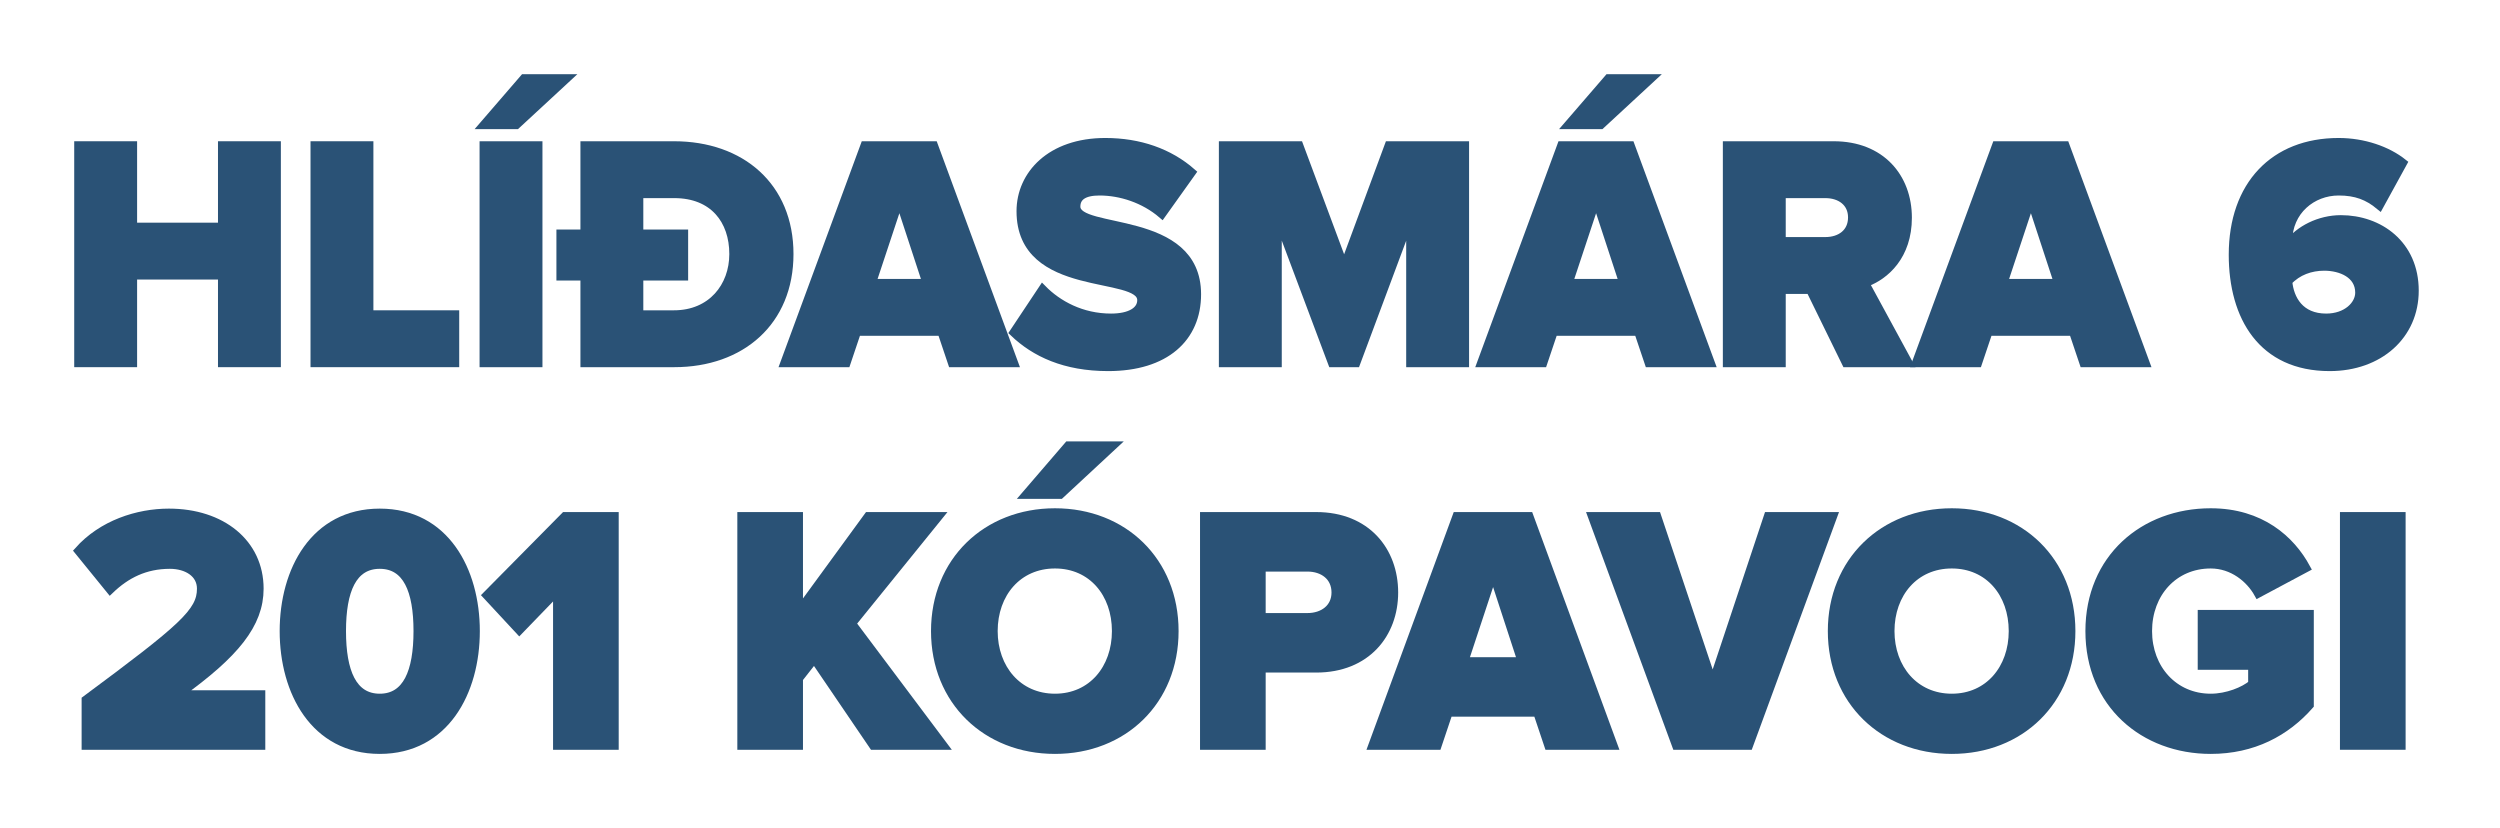<?xml version="1.0" encoding="UTF-8" standalone="no"?>
<svg width="320px" height="106px" viewBox="0 0 320 106" version="1.1" xmlns="http://www.w3.org/2000/svg" xmlns:xlink="http://www.w3.org/1999/xlink" xmlns:sketch="http://www.bohemiancoding.com/sketch/ns">
    <title>address</title>
    <description>Created with Sketch (http://www.bohemiancoding.com/sketch)</description>
    <defs></defs>
    <g id="Page-1" stroke="none" stroke-width="1" fill="none" fill-rule="evenodd" sketch:type="MSPage">
        <g id="address" sketch:type="MSArtboardGroup" stroke="#2A5276" fill="#2A5276">
            <path d="M35.451,46.498 L35.451,18.58 L28.402,18.58 L28.402,29.002 L17.049,29.002 L17.049,18.58 L10,18.58 L10,46.498 L17.049,46.498 L17.049,35.281 L28.402,35.281 L28.402,46.498 L35.451,46.498 Z" id="H" sketch:type="MSShapeGroup"></path>
            <path d="M58.279,46.498 L58.279,40.219 L47.295,40.219 L47.295,18.58 L40.246,18.58 L40.246,46.498 L58.279,46.498 Z" id="L" sketch:type="MSShapeGroup"></path>
            <path d="M72.623,10 L67.049,10 L61.844,16.027 L66.107,16.027 L72.623,10 Z M68.934,46.498 L68.934,18.58 L61.885,18.58 L61.885,46.498 L68.934,46.498 Z" id="Í" sketch:type="MSShapeGroup"></path>
            <path d="M86.311,46.498 C94.877,46.498 101.066,41.182 101.066,32.518 C101.066,23.854 94.877,18.58 86.27,18.58 L74.795,18.58 L74.795,29.881 L71.721,29.881 L71.721,35.406 L74.795,35.406 L74.795,46.498 L86.311,46.498 Z M87.582,35.406 L87.582,29.881 L81.844,29.881 L81.844,24.859 L86.311,24.859 C91.311,24.859 93.852,28.207 93.852,32.518 C93.852,36.662 91.066,40.219 86.27,40.219 L81.844,40.219 L81.844,35.406 L87.582,35.406 Z" id="Ð" sketch:type="MSShapeGroup"></path>
            <path d="M129.836,46.498 L119.549,18.58 L110.656,18.58 L100.369,46.498 L108.361,46.498 L109.713,42.48 L120.492,42.48 L121.844,46.498 L129.836,46.498 Z M118.566,36.201 L111.639,36.201 L115.123,25.696 L118.566,36.201 Z" id="A" sketch:type="MSShapeGroup"></path>
            <path d="M141.844,47 C149.18,47 153.238,43.275 153.238,37.666 C153.238,27.286 137.787,29.881 137.787,26.449 C137.787,25.235 138.689,24.524 140.738,24.524 C143.443,24.524 146.434,25.486 148.73,27.454 L152.582,22.054 C149.672,19.501 145.861,18.162 141.475,18.162 C134.467,18.162 130.615,22.347 130.615,27.035 C130.615,37.792 146.066,34.736 146.066,38.42 C146.066,39.801 144.59,40.638 142.213,40.638 C138.443,40.638 135.41,38.964 133.443,36.955 L129.713,42.563 C132.459,45.2 136.311,47 141.844,47 L141.844,47 Z" id="S" sketch:type="MSShapeGroup"></path>
            <path d="M187.541,46.498 L187.541,18.58 L177.746,18.58 L172.049,33.983 L166.311,18.58 L156.516,18.58 L156.516,46.498 L163.566,46.498 L163.566,28.04 L170.492,46.498 L173.607,46.498 L180.492,28.04 L180.492,46.498 L187.541,46.498 Z" id="M" sketch:type="MSShapeGroup"></path>
            <path d="M211.434,10 L205.861,10 L200.656,16.027 L204.918,16.027 L211.434,10 Z M219.016,46.498 L208.73,18.58 L199.836,18.58 L189.549,46.498 L197.541,46.498 L198.893,42.48 L209.672,42.48 L211.025,46.498 L219.016,46.498 Z M207.746,36.201 L200.82,36.201 L204.303,25.696 L207.746,36.201 Z" id="Á" sketch:type="MSShapeGroup"></path>
            <path d="M244.344,46.498 L238.77,36.243 C241.352,35.322 244.221,32.727 244.221,27.872 C244.221,22.682 240.779,18.58 234.713,18.58 L221.025,18.58 L221.025,46.498 L228.074,46.498 L228.074,37.122 L231.68,37.122 L236.27,46.498 L244.344,46.498 Z M233.648,30.844 L228.074,30.844 L228.074,24.859 L233.648,24.859 C235.533,24.859 237.049,25.905 237.049,27.83 C237.049,29.798 235.533,30.844 233.648,30.844 Z" id="R" sketch:type="MSShapeGroup"></path>
            <path d="M274.672,46.498 L264.385,18.58 L255.492,18.58 L245.205,46.498 L253.197,46.498 L254.549,42.48 L265.328,42.48 L266.68,46.498 L274.672,46.498 Z M263.402,36.201 L256.475,36.201 L259.959,25.696 L263.402,36.201 Z" id="A" sketch:type="MSShapeGroup"></path>
            <path d="M298.197,47 C304.549,47 309.098,42.94 309.098,37.206 C309.098,31.262 304.549,28.04 299.631,28.04 C296.885,28.04 294.262,29.379 292.91,31.221 L292.91,30.886 C292.91,26.993 295.984,24.524 299.344,24.524 C301.557,24.524 303.074,25.11 304.59,26.365 L307.623,20.84 C305.574,19.208 302.541,18.162 299.344,18.162 C291.066,18.162 285.779,23.687 285.779,32.602 C285.779,40.596 289.549,47 298.197,47 Z M297.746,40.638 C294.426,40.638 293.115,38.294 292.91,36.034 C294.098,34.736 295.779,34.15 297.5,34.15 C299.631,34.15 301.967,35.113 301.967,37.457 C301.967,39.006 300.369,40.638 297.746,40.638 Z" id="SIX" sketch:type="MSShapeGroup"></path>
            <path d="M33.458,95.471 L33.458,88.853 L22.956,88.853 C30.1,83.735 33.242,79.897 33.242,75.353 C33.242,69.485 28.379,65.603 21.621,65.603 C17.618,65.603 13.056,67.059 10,70.5 L14.089,75.529 C16.155,73.544 18.565,72.309 21.75,72.309 C23.859,72.309 25.71,73.368 25.71,75.353 C25.71,78.309 23.386,80.338 10.947,89.559 L10.947,95.471 L33.458,95.471 Z" id="TWO" sketch:type="MSShapeGroup"></path>
            <path d="M48.608,96 C57.001,96 60.918,88.544 60.918,80.779 C60.918,73.015 57.001,65.603 48.608,65.603 C40.215,65.603 36.298,73.015 36.298,80.779 C36.298,88.544 40.215,96 48.608,96 Z M48.608,89.294 C45.165,89.294 43.788,85.985 43.788,80.779 C43.788,75.574 45.165,72.309 48.608,72.309 C52.052,72.309 53.429,75.574 53.429,80.779 C53.429,85.985 52.052,89.294 48.608,89.294 Z" id="ZERO" sketch:type="MSShapeGroup"></path>
            <path d="M78.694,95.471 L78.694,66.044 L72.281,66.044 L62.253,76.191 L66.471,80.735 L71.291,75.75 L71.291,95.471 L78.694,95.471 Z" id="ONE" sketch:type="MSShapeGroup"></path>
            <path d="M120.832,95.471 L109.082,79.809 L120.23,66.044 L111.105,66.044 L102.281,78.132 L102.281,66.044 L94.878,66.044 L94.878,95.471 L102.281,95.471 L102.281,86.868 L104.218,84.397 L111.75,95.471 L120.832,95.471 Z" id="K" sketch:type="MSShapeGroup"></path>
            <path d="M142.568,57 L136.714,57 L131.248,63.353 L135.725,63.353 L142.568,57 Z M135.036,96 C143.816,96 150.359,89.735 150.359,80.779 C150.359,71.824 143.816,65.559 135.036,65.559 C126.255,65.559 119.67,71.824 119.67,80.779 C119.67,89.735 126.255,96 135.036,96 Z M135.036,89.294 C130.301,89.294 127.202,85.544 127.202,80.779 C127.202,75.971 130.301,72.265 135.036,72.265 C139.77,72.265 142.826,75.971 142.826,80.779 C142.826,85.544 139.77,89.294 135.036,89.294 Z" id="Ó" sketch:type="MSShapeGroup"></path>
            <path d="M161.506,95.471 L161.506,85.588 L168.479,85.588 C174.935,85.588 178.465,81.132 178.465,75.838 C178.465,70.5 174.935,66.044 168.479,66.044 L154.103,66.044 L154.103,95.471 L161.506,95.471 Z M167.36,78.971 L161.506,78.971 L161.506,72.662 L167.36,72.662 C169.34,72.662 170.933,73.809 170.933,75.838 C170.933,77.824 169.34,78.971 167.36,78.971 Z" id="P" sketch:type="MSShapeGroup"></path>
            <path d="M206.571,95.471 L195.768,66.044 L186.428,66.044 L175.624,95.471 L184.017,95.471 L185.438,91.235 L196.758,91.235 L198.178,95.471 L206.571,95.471 Z M194.735,84.618 L187.461,84.618 L191.119,73.544 L194.735,84.618 Z" id="A" sketch:type="MSShapeGroup"></path>
            <path d="M223.874,95.471 L234.677,66.044 L226.284,66.044 L219.225,87.265 L212.123,66.044 L203.73,66.044 L214.534,95.471 L223.874,95.471 Z" id="V" sketch:type="MSShapeGroup"></path>
            <path d="M249.828,96 C258.608,96 265.151,89.735 265.151,80.779 C265.151,71.824 258.608,65.559 249.828,65.559 C241.047,65.559 234.462,71.824 234.462,80.779 C234.462,89.735 241.047,96 249.828,96 Z M249.828,89.294 C245.093,89.294 241.994,85.544 241.994,80.779 C241.994,75.971 245.093,72.265 249.828,72.265 C254.562,72.265 257.618,75.971 257.618,80.779 C257.618,85.544 254.562,89.294 249.828,89.294 Z" id="O" sketch:type="MSShapeGroup"></path>
            <path d="M282.97,96 C288.393,96 292.611,93.75 295.667,90.265 L295.667,78.574 L281.808,78.574 L281.808,85.235 L288.264,85.235 L288.264,87.529 C287.231,88.412 285.079,89.294 282.97,89.294 C278.278,89.294 274.964,85.588 274.964,80.779 C274.964,75.926 278.278,72.265 282.97,72.265 C285.768,72.265 287.963,74.074 289.039,76.015 L295.237,72.706 C293.257,69.044 289.383,65.559 282.97,65.559 C274.405,65.559 267.432,71.426 267.432,80.779 C267.432,90.132 274.405,96 282.97,96 L282.97,96 Z" id="G" sketch:type="MSShapeGroup"></path>
            <path d="M307.418,95.471 L307.418,66.044 L300.014,66.044 L300.014,95.471 L307.418,95.471 Z" id="I" sketch:type="MSShapeGroup"></path>
        </g>
    </g>
</svg>